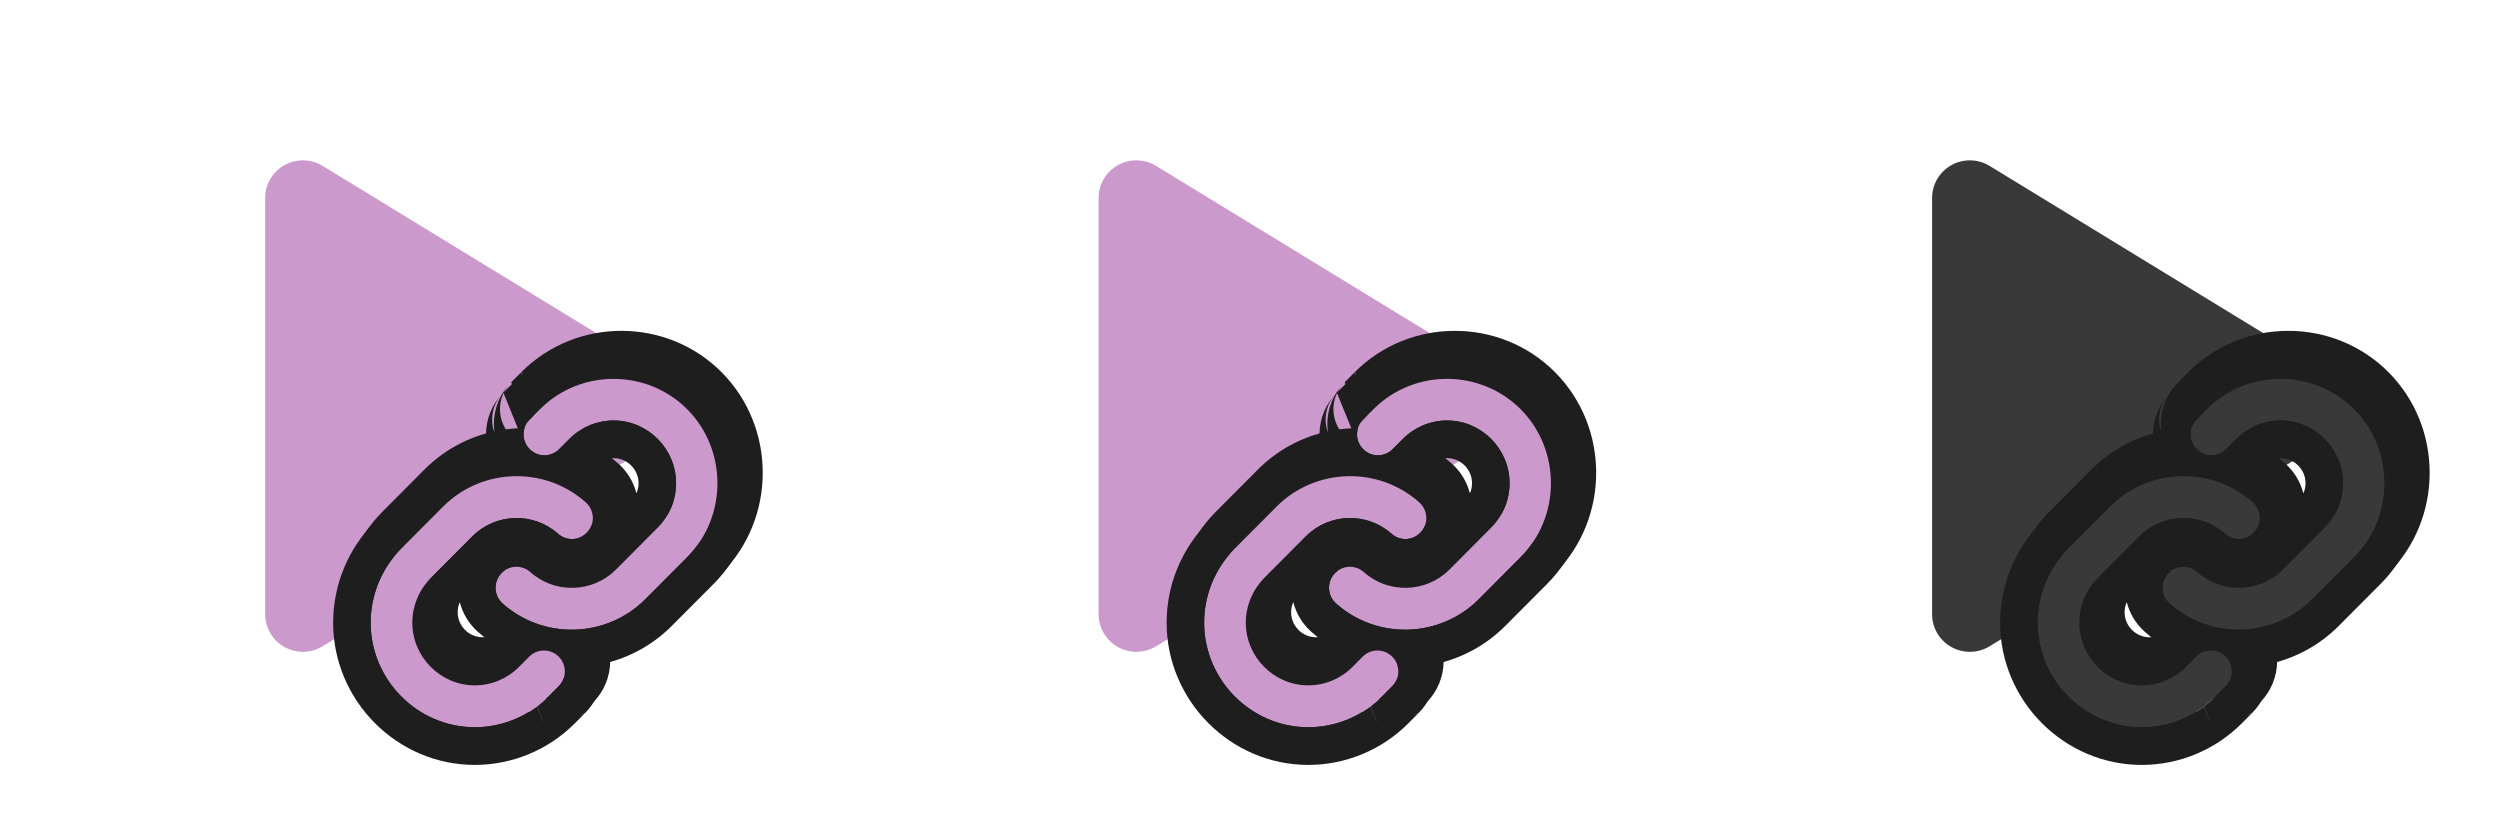 <?xml version="1.0" encoding="UTF-8" standalone="no"?>
<!DOCTYPE svg PUBLIC "-//W3C//DTD SVG 1.1//EN" "http://www.w3.org/Graphics/SVG/1.1/DTD/svg11.dtd">
<svg width="100%" height="100%" viewBox="0 0 66 22" version="1.1" xmlns="http://www.w3.org/2000/svg" xmlns:xlink="http://www.w3.org/1999/xlink" xml:space="preserve" xmlns:serif="http://www.serif.com/" style="fill-rule:evenodd;clip-rule:evenodd;stroke-linejoin:round;stroke-miterlimit:2;">
    <g transform="matrix(1,0,0,1,-18,-531)">
        <g transform="matrix(1.14,0,0,0.895,0,0)">
            <g id="transport_play_sync_on" transform="matrix(0.913,0,0,0.704,0,-82.701)">
                <g transform="matrix(0.06,0,0,0.099,20.18,964.566)">
                    <path d="M240,128C240.013,133.519 237.123,138.656 232.4,141.51L88.32,229.65C83.38,232.675 77.169,232.79 72.12,229.95C67.12,227.154 64.008,221.859 64,216.13L64,39.87C64.008,34.141 67.12,28.846 72.12,26.05C77.169,23.21 83.38,23.325 88.32,26.35L232.4,114.49C237.123,117.344 240.013,122.481 240,128Z" style="fill:rgb(204,153,204);fill-rule:nonzero;"/>
                </g>
                <g transform="matrix(0.06,0,0,0.099,41.32,964.566)">
                    <path d="M240,128C240.013,133.519 237.123,138.656 232.4,141.51L88.32,229.65C83.38,232.675 77.169,232.79 72.12,229.95C67.12,227.154 64.008,221.859 64,216.13L64,39.87C64.008,34.141 67.12,28.846 72.12,26.05C77.169,23.21 83.38,23.325 88.32,26.35L232.4,114.49C237.123,117.344 240.013,122.481 240,128Z" style="fill:rgb(204,153,204);fill-rule:nonzero;"/>
                </g>
                <g transform="matrix(0.06,0,0,0.099,62.461,964.566)">
                    <path d="M240,128C240.013,133.519 237.123,138.656 232.4,141.51L88.32,229.65C83.38,232.675 77.169,232.79 72.12,229.95C67.12,227.154 64.008,221.859 64,216.13L64,39.87C64.008,34.141 67.12,28.846 72.12,26.05C77.169,23.21 83.38,23.325 88.32,26.35L232.4,114.49C237.123,117.344 240.013,122.481 240,128Z" style="fill:rgb(57,57,57);fill-rule:nonzero;"/>
                </g>
                <g transform="matrix(0.044,-6.93889e-18,-6.93889e-18,0.073,25.664,973.61)">
                    <path d="M136.37,187.53C138.629,189.781 139.899,192.841 139.899,196.03C139.899,199.219 138.629,202.279 136.37,204.53L130.43,210.47C119.179,221.721 103.902,228.049 87.99,228.049C55.064,228.049 27.971,200.956 27.971,168.03C27.971,152.118 34.299,136.841 45.55,125.59L69.67,101.48C91.994,79.101 128.37,78.005 152,99C154.569,101.284 156.042,104.562 156.042,108C156.042,114.606 150.606,120.042 144,120.042C141.052,120.042 138.204,118.959 136,117C121.83,104.416 100.026,105.065 86.63,118.47L62.53,142.55C55.78,149.3 51.984,158.464 51.984,168.01C51.984,187.762 68.238,204.016 87.99,204.016C97.536,204.016 106.7,200.22 113.45,193.47L119.39,187.53C121.64,185.278 124.696,184.011 127.88,184.011C131.064,184.011 134.12,185.278 136.37,187.53ZM210.45,45.53C187.151,22.286 148.869,22.286 125.57,45.53L119.63,51.47C117.377,53.723 116.109,56.783 116.109,59.97C116.109,66.564 121.536,71.991 128.13,71.991C131.317,71.991 134.377,70.723 136.63,68.47L142.57,62.53C149.32,55.78 158.484,51.984 168.03,51.984C187.782,51.984 204.036,68.238 204.036,87.99C204.036,97.536 200.24,106.7 193.49,113.45L169.38,137.57C155.972,150.97 134.161,151.601 120,139C117.796,137.041 114.948,135.958 112,135.958C105.394,135.958 99.958,141.394 99.958,148C99.958,151.438 101.431,154.716 104,157C127.613,177.99 163.966,176.916 186.3,154.57L210.42,130.46C233.692,107.166 233.705,68.86 210.45,45.55L210.45,45.53Z" style="fill:rgb(204,153,204);fill-rule:nonzero;"/>
                    <path d="M119.241,51.878L110.293,30.217C141.979,-1.394 194.041,-1.394 225.727,30.217C225.742,30.233 225.752,30.253 225.768,30.268C257.394,61.969 257.365,114.074 225.717,145.753L201.599,169.86C190.198,181.268 176.111,188.601 161.262,191.802C161.439,193.197 161.529,194.609 161.529,196.03C161.529,204.966 157.968,213.543 151.638,219.851L136.37,226.16L151.498,219.991L145.86,225.629C145.815,225.674 145.77,225.72 145.724,225.764C130.418,241.071 109.636,249.679 87.99,249.679C43.199,249.679 6.341,212.821 6.341,168.03C6.341,146.384 14.951,125.6 30.257,110.294L54.357,86.204C65.767,74.766 79.875,67.415 94.749,64.209C94.571,62.819 94.479,61.404 94.479,59.97C94.479,51.049 98.027,42.484 104.335,36.175C98.149,42.362 96.299,51.665 99.647,59.747C100.13,60.913 100.707,62.02 101.367,63.061C105.971,62.455 110.619,62.237 115.257,62.409L104.471,36.04L110.109,30.402L119.18,51.945C117.208,54.144 116.109,57.002 116.109,59.97C116.109,66.564 121.536,71.991 128.13,71.991C131.317,71.991 134.377,70.723 136.63,68.47L142.57,62.53C149.32,55.78 158.484,51.984 168.03,51.984C187.782,51.984 204.036,68.238 204.036,87.99C204.036,97.536 200.24,106.7 193.49,113.45L169.38,137.57C155.972,150.97 134.161,151.601 120,139C117.796,137.041 114.948,135.958 112,135.958C105.394,135.958 99.958,141.394 99.958,148C99.958,151.438 101.431,154.716 104,157C127.613,177.99 163.966,176.916 186.3,154.57L210.42,130.46C233.692,107.166 233.705,68.85 210.45,45.54C187.151,22.296 148.869,22.286 125.57,45.53L119.63,51.47C119.497,51.603 119.367,51.739 119.241,51.878ZM176.635,99.716L178.194,98.157C180.889,95.462 182.406,91.801 182.406,87.99C182.406,80.103 175.917,73.614 168.03,73.614C164.671,73.614 161.43,74.791 158.863,76.916C161.452,78.719 163.959,80.691 166.368,82.832C171.446,87.346 174.992,93.249 176.635,99.716ZM112.628,222.757C116.611,228.529 123.228,232.1 130.43,232.1L123.895,216.124C126.194,214.409 128.379,212.521 130.43,210.47L136.37,204.53C138.629,202.279 139.899,199.219 139.899,196.03C139.899,192.841 138.629,189.781 136.37,187.53C134.12,185.278 131.064,184.011 127.88,184.011C124.696,184.011 121.64,185.278 119.39,187.53L113.45,193.47C106.7,200.22 97.536,204.016 87.99,204.016C68.238,204.016 51.984,187.762 51.984,168.01C51.984,158.464 55.78,149.3 62.53,142.55L86.63,118.47C100.026,105.065 121.83,104.416 136,117C138.204,118.959 141.052,120.042 144,120.042C150.606,120.042 156.042,114.606 156.042,108C156.042,104.562 154.569,101.284 152,99C128.37,78.005 91.994,79.101 69.67,101.48L45.55,125.59C34.299,136.841 27.971,152.118 27.971,168.03C27.971,200.956 55.064,228.049 87.99,228.049C96.564,228.049 104.953,226.212 112.628,222.757ZM97.146,179.093C94.553,177.286 92.043,175.311 89.63,173.166C84.557,168.657 81.014,162.761 79.369,156.301L77.824,157.845C75.129,160.54 73.614,164.199 73.614,168.01C73.614,175.897 80.103,182.386 87.99,182.386C91.345,182.386 94.581,181.212 97.146,179.093Z" style="fill:rgb(30,30,30);"/>
                </g>
                <g transform="matrix(0.044,-6.93889e-18,-6.93889e-18,0.073,25.465,974.046)">
                    <path d="M136.37,187.53C138.629,189.781 139.899,192.841 139.899,196.03C139.899,199.219 138.629,202.279 136.37,204.53L130.43,210.47C119.179,221.721 103.902,228.049 87.99,228.049C55.064,228.049 27.971,200.956 27.971,168.03C27.971,152.118 34.299,136.841 45.55,125.59L69.67,101.48C91.994,79.101 128.37,78.005 152,99C154.569,101.284 156.042,104.562 156.042,108C156.042,114.606 150.606,120.042 144,120.042C141.052,120.042 138.204,118.959 136,117C121.83,104.416 100.026,105.065 86.63,118.47L62.53,142.55C55.78,149.3 51.984,158.464 51.984,168.01C51.984,187.762 68.238,204.016 87.99,204.016C97.536,204.016 106.7,200.22 113.45,193.47L119.39,187.53C121.64,185.278 124.696,184.011 127.88,184.011C131.064,184.011 134.12,185.278 136.37,187.53ZM210.45,45.53C187.151,22.286 148.869,22.286 125.57,45.53L119.63,51.47C117.377,53.723 116.109,56.783 116.109,59.97C116.109,66.564 121.536,71.991 128.13,71.991C131.317,71.991 134.377,70.723 136.63,68.47L142.57,62.53C149.32,55.78 158.484,51.984 168.03,51.984C187.782,51.984 204.036,68.238 204.036,87.99C204.036,97.536 200.24,106.7 193.49,113.45L169.38,137.57C155.972,150.97 134.161,151.601 120,139C117.796,137.041 114.948,135.958 112,135.958C105.394,135.958 99.958,141.394 99.958,148C99.958,151.438 101.431,154.716 104,157C127.613,177.99 163.966,176.916 186.3,154.57L210.42,130.46C233.692,107.166 233.705,68.86 210.45,45.55L210.45,45.53Z" style="fill:rgb(204,153,204);fill-rule:nonzero;"/>
                    <path d="M119.241,51.878L110.293,30.217C141.979,-1.394 194.041,-1.394 225.727,30.217C225.742,30.233 225.752,30.253 225.768,30.268C257.394,61.969 257.365,114.074 225.717,145.753L201.599,169.86C190.198,181.268 176.111,188.601 161.262,191.802C161.439,193.197 161.529,194.609 161.529,196.03C161.529,204.966 157.968,213.543 151.638,219.851L136.37,226.16L151.498,219.991L145.86,225.629C145.815,225.674 145.77,225.72 145.724,225.764C130.418,241.071 109.636,249.679 87.99,249.679C43.199,249.679 6.341,212.821 6.341,168.03C6.341,146.384 14.951,125.6 30.257,110.294L54.357,86.204C65.767,74.766 79.875,67.415 94.749,64.209C94.571,62.819 94.479,61.404 94.479,59.97C94.479,51.049 98.027,42.484 104.335,36.175C98.149,42.362 96.299,51.665 99.647,59.747C100.13,60.913 100.707,62.02 101.367,63.061C105.971,62.455 110.619,62.237 115.257,62.409L104.471,36.04L110.109,30.402L119.18,51.945C117.208,54.144 116.109,57.002 116.109,59.97C116.109,66.564 121.536,71.991 128.13,71.991C131.317,71.991 134.377,70.723 136.63,68.47L142.57,62.53C149.32,55.78 158.484,51.984 168.03,51.984C187.782,51.984 204.036,68.238 204.036,87.99C204.036,97.536 200.24,106.7 193.49,113.45L169.38,137.57C155.972,150.97 134.161,151.601 120,139C117.796,137.041 114.948,135.958 112,135.958C105.394,135.958 99.958,141.394 99.958,148C99.958,151.438 101.431,154.716 104,157C127.613,177.99 163.966,176.916 186.3,154.57L210.42,130.46C233.692,107.166 233.705,68.85 210.45,45.54C187.151,22.296 148.869,22.286 125.57,45.53L119.63,51.47C119.497,51.603 119.367,51.739 119.241,51.878ZM97.146,179.093C94.553,177.286 92.043,175.311 89.63,173.166C84.557,168.657 81.014,162.761 79.369,156.301L77.824,157.845C75.129,160.54 73.614,164.199 73.614,168.01C73.614,175.897 80.103,182.386 87.99,182.386C91.345,182.386 94.581,181.212 97.146,179.093ZM123.832,216.171L130.43,232.1L123.895,216.124C126.194,214.409 128.379,212.521 130.43,210.47L136.37,204.53C138.629,202.279 139.899,199.219 139.899,196.03C139.899,192.841 138.629,189.781 136.37,187.53C134.12,185.278 131.064,184.011 127.88,184.011C124.696,184.011 121.64,185.278 119.39,187.53L113.45,193.47C106.7,200.22 97.536,204.016 87.99,204.016C68.238,204.016 51.984,187.762 51.984,168.01C51.984,158.464 55.78,149.3 62.53,142.55L86.63,118.47C100.026,105.065 121.83,104.416 136,117C138.204,118.959 141.052,120.042 144,120.042C150.606,120.042 156.042,114.606 156.042,108C156.042,104.562 154.569,101.284 152,99C128.37,78.005 91.994,79.101 69.67,101.48L45.55,125.59C34.299,136.841 27.971,152.118 27.971,168.03C27.971,200.956 55.064,228.049 87.99,228.049C100.975,228.049 113.536,223.836 123.832,216.171ZM176.635,99.716L178.194,98.157C180.889,95.462 182.406,91.801 182.406,87.99C182.406,80.103 175.917,73.614 168.03,73.614C164.671,73.614 161.43,74.791 158.863,76.916C161.452,78.719 163.959,80.691 166.368,82.832C171.446,87.346 174.992,93.249 176.635,99.716Z" style="fill:rgb(30,30,30);"/>
                </g>
                <g transform="matrix(0.044,-6.93889e-18,-6.93889e-18,0.073,46.804,973.61)">
                    <path d="M136.37,187.53C138.629,189.781 139.899,192.841 139.899,196.03C139.899,199.219 138.629,202.279 136.37,204.53L130.43,210.47C119.179,221.721 103.902,228.049 87.99,228.049C55.064,228.049 27.971,200.956 27.971,168.03C27.971,152.118 34.299,136.841 45.55,125.59L69.67,101.48C91.994,79.101 128.37,78.005 152,99C154.569,101.284 156.042,104.562 156.042,108C156.042,114.606 150.606,120.042 144,120.042C141.052,120.042 138.204,118.959 136,117C121.83,104.416 100.026,105.065 86.63,118.47L62.53,142.55C55.78,149.3 51.984,158.464 51.984,168.01C51.984,187.762 68.238,204.016 87.99,204.016C97.536,204.016 106.7,200.22 113.45,193.47L119.39,187.53C121.64,185.278 124.696,184.011 127.88,184.011C131.064,184.011 134.12,185.278 136.37,187.53ZM210.45,45.53C187.151,22.286 148.869,22.286 125.57,45.53L119.63,51.47C117.377,53.723 116.109,56.783 116.109,59.97C116.109,66.564 121.536,71.991 128.13,71.991C131.317,71.991 134.377,70.723 136.63,68.47L142.57,62.53C149.32,55.78 158.484,51.984 168.03,51.984C187.782,51.984 204.036,68.238 204.036,87.99C204.036,97.536 200.24,106.7 193.49,113.45L169.38,137.57C155.972,150.97 134.161,151.601 120,139C117.796,137.041 114.948,135.958 112,135.958C105.394,135.958 99.958,141.394 99.958,148C99.958,151.438 101.431,154.716 104,157C127.613,177.99 163.966,176.916 186.3,154.57L210.42,130.46C233.692,107.166 233.705,68.86 210.45,45.55L210.45,45.53Z" style="fill:rgb(204,153,204);fill-rule:nonzero;"/>
                    <path d="M119.241,51.878L110.293,30.217C141.979,-1.394 194.041,-1.394 225.727,30.217C225.742,30.233 225.752,30.253 225.768,30.268C257.394,61.969 257.365,114.074 225.717,145.753L201.599,169.86C190.198,181.268 176.111,188.601 161.262,191.802C161.439,193.197 161.529,194.609 161.529,196.03C161.529,204.966 157.968,213.543 151.638,219.851L136.37,226.16L151.498,219.991L145.86,225.629C145.815,225.674 145.77,225.72 145.724,225.764C130.418,241.071 109.636,249.679 87.99,249.679C43.199,249.679 6.341,212.821 6.341,168.03C6.341,146.384 14.951,125.6 30.257,110.294L54.357,86.204C65.767,74.766 79.875,67.415 94.749,64.209C94.571,62.819 94.479,61.404 94.479,59.97C94.479,51.049 98.027,42.484 104.335,36.175C98.149,42.362 96.299,51.665 99.647,59.747C100.13,60.913 100.707,62.02 101.367,63.061C105.971,62.455 110.619,62.237 115.257,62.409L104.471,36.04L110.109,30.402L119.18,51.945C117.208,54.144 116.109,57.002 116.109,59.97C116.109,66.564 121.536,71.991 128.13,71.991C131.317,71.991 134.377,70.723 136.63,68.47L142.57,62.53C149.32,55.78 158.484,51.984 168.03,51.984C187.782,51.984 204.036,68.238 204.036,87.99C204.036,97.536 200.24,106.7 193.49,113.45L169.38,137.57C155.972,150.97 134.161,151.601 120,139C117.796,137.041 114.948,135.958 112,135.958C105.394,135.958 99.958,141.394 99.958,148C99.958,151.438 101.431,154.716 104,157C127.613,177.99 163.966,176.916 186.3,154.57L210.42,130.46C233.692,107.166 233.705,68.85 210.45,45.54C187.151,22.296 148.869,22.286 125.57,45.53L119.63,51.47C119.497,51.603 119.367,51.739 119.241,51.878ZM176.635,99.716L178.194,98.157C180.889,95.462 182.406,91.801 182.406,87.99C182.406,80.103 175.917,73.614 168.03,73.614C164.671,73.614 161.43,74.791 158.863,76.916C161.452,78.719 163.959,80.691 166.368,82.832C171.446,87.346 174.992,93.249 176.635,99.716ZM97.146,179.093C94.553,177.286 92.043,175.311 89.63,173.166C84.557,168.657 81.014,162.761 79.369,156.301L77.824,157.845C75.129,160.54 73.614,164.199 73.614,168.01C73.614,175.897 80.103,182.386 87.99,182.386C91.345,182.386 94.581,181.212 97.146,179.093ZM112.628,222.757C116.611,228.529 123.228,232.1 130.43,232.1L123.895,216.124C126.194,214.409 128.379,212.521 130.43,210.47L136.37,204.53C138.629,202.279 139.899,199.219 139.899,196.03C139.899,192.841 138.629,189.781 136.37,187.53C134.12,185.278 131.064,184.011 127.88,184.011C124.696,184.011 121.64,185.278 119.39,187.53L113.45,193.47C106.7,200.22 97.536,204.016 87.99,204.016C68.238,204.016 51.984,187.762 51.984,168.01C51.984,158.464 55.78,149.3 62.53,142.55L86.63,118.47C100.026,105.065 121.83,104.416 136,117C138.204,118.959 141.052,120.042 144,120.042C150.606,120.042 156.042,114.606 156.042,108C156.042,104.562 154.569,101.284 152,99C128.37,78.005 91.994,79.101 69.67,101.48L45.55,125.59C34.299,136.841 27.971,152.118 27.971,168.03C27.971,200.956 55.064,228.049 87.99,228.049C96.564,228.049 104.953,226.212 112.628,222.757Z" style="fill:rgb(30,30,30);"/>
                </g>
                <g transform="matrix(0.044,-6.93889e-18,-6.93889e-18,0.073,46.606,974.046)">
                    <path d="M136.37,187.53C138.629,189.781 139.899,192.841 139.899,196.03C139.899,199.219 138.629,202.279 136.37,204.53L130.43,210.47C119.179,221.721 103.902,228.049 87.99,228.049C55.064,228.049 27.971,200.956 27.971,168.03C27.971,152.118 34.299,136.841 45.55,125.59L69.67,101.48C91.994,79.101 128.37,78.005 152,99C154.569,101.284 156.042,104.562 156.042,108C156.042,114.606 150.606,120.042 144,120.042C141.052,120.042 138.204,118.959 136,117C121.83,104.416 100.026,105.065 86.63,118.47L62.53,142.55C55.78,149.3 51.984,158.464 51.984,168.01C51.984,187.762 68.238,204.016 87.99,204.016C97.536,204.016 106.7,200.22 113.45,193.47L119.39,187.53C121.64,185.278 124.696,184.011 127.88,184.011C131.064,184.011 134.12,185.278 136.37,187.53ZM210.45,45.53C187.151,22.286 148.869,22.286 125.57,45.53L119.63,51.47C117.377,53.723 116.109,56.783 116.109,59.97C116.109,66.564 121.536,71.991 128.13,71.991C131.317,71.991 134.377,70.723 136.63,68.47L142.57,62.53C149.32,55.78 158.484,51.984 168.03,51.984C187.782,51.984 204.036,68.238 204.036,87.99C204.036,97.536 200.24,106.7 193.49,113.45L169.38,137.57C155.972,150.97 134.161,151.601 120,139C117.796,137.041 114.948,135.958 112,135.958C105.394,135.958 99.958,141.394 99.958,148C99.958,151.438 101.431,154.716 104,157C127.613,177.99 163.966,176.916 186.3,154.57L210.42,130.46C233.692,107.166 233.705,68.86 210.45,45.55L210.45,45.53Z" style="fill:rgb(204,153,204);fill-rule:nonzero;"/>
                    <path d="M119.241,51.878L110.293,30.217C141.979,-1.394 194.041,-1.394 225.727,30.217C225.742,30.233 225.752,30.253 225.768,30.268C257.394,61.969 257.365,114.074 225.717,145.753L201.599,169.86C190.198,181.268 176.111,188.601 161.262,191.802C161.439,193.197 161.529,194.609 161.529,196.03C161.529,204.966 157.968,213.543 151.638,219.851L136.37,226.16L151.498,219.991L145.86,225.629C145.815,225.674 145.77,225.72 145.724,225.764C130.418,241.071 109.636,249.679 87.99,249.679C43.199,249.679 6.341,212.821 6.341,168.03C6.341,146.384 14.951,125.6 30.257,110.294L54.357,86.204C65.767,74.766 79.875,67.415 94.749,64.209C94.571,62.819 94.479,61.404 94.479,59.97C94.479,51.049 98.027,42.484 104.335,36.175C98.149,42.362 96.299,51.665 99.647,59.747C100.13,60.913 100.707,62.02 101.367,63.061C105.971,62.455 110.619,62.237 115.257,62.409L104.471,36.04L110.109,30.402L119.18,51.945C117.208,54.144 116.109,57.002 116.109,59.97C116.109,66.564 121.536,71.991 128.13,71.991C131.317,71.991 134.377,70.723 136.63,68.47L142.57,62.53C149.32,55.78 158.484,51.984 168.03,51.984C187.782,51.984 204.036,68.238 204.036,87.99C204.036,97.536 200.24,106.7 193.49,113.45L169.38,137.57C155.972,150.97 134.161,151.601 120,139C117.796,137.041 114.948,135.958 112,135.958C105.394,135.958 99.958,141.394 99.958,148C99.958,151.438 101.431,154.716 104,157C127.613,177.99 163.966,176.916 186.3,154.57L210.42,130.46C233.692,107.166 233.705,68.85 210.45,45.54C187.151,22.296 148.869,22.286 125.57,45.53L119.63,51.47C119.497,51.603 119.367,51.739 119.241,51.878ZM176.635,99.716L178.194,98.157C180.889,95.462 182.406,91.801 182.406,87.99C182.406,80.103 175.917,73.614 168.03,73.614C164.671,73.614 161.43,74.791 158.863,76.916C161.452,78.719 163.959,80.691 166.368,82.832C171.446,87.346 174.992,93.249 176.635,99.716ZM97.146,179.093C94.553,177.286 92.043,175.311 89.63,173.166C84.557,168.657 81.014,162.761 79.369,156.301L77.824,157.845C75.129,160.54 73.614,164.199 73.614,168.01C73.614,175.897 80.103,182.386 87.99,182.386C91.345,182.386 94.581,181.212 97.146,179.093ZM123.832,216.171L130.43,232.1L123.895,216.124C126.194,214.409 128.379,212.521 130.43,210.47L136.37,204.53C138.629,202.279 139.899,199.219 139.899,196.03C139.899,192.841 138.629,189.781 136.37,187.53C134.12,185.278 131.064,184.011 127.88,184.011C124.696,184.011 121.64,185.278 119.39,187.53L113.45,193.47C106.7,200.22 97.536,204.016 87.99,204.016C68.238,204.016 51.984,187.762 51.984,168.01C51.984,158.464 55.78,149.3 62.53,142.55L86.63,118.47C100.026,105.065 121.83,104.416 136,117C138.204,118.959 141.052,120.042 144,120.042C150.606,120.042 156.042,114.606 156.042,108C156.042,104.562 154.569,101.284 152,99C128.37,78.005 91.994,79.101 69.67,101.48L45.55,125.59C34.299,136.841 27.971,152.118 27.971,168.03C27.971,200.956 55.064,228.049 87.99,228.049C100.975,228.049 113.536,223.836 123.832,216.171Z" style="fill:rgb(30,30,30);"/>
                </g>
                <g transform="matrix(0.044,-6.93889e-18,-6.93889e-18,0.073,67.945,973.61)">
                    <path d="M136.37,187.53C138.629,189.781 139.899,192.841 139.899,196.03C139.899,199.219 138.629,202.279 136.37,204.53L130.43,210.47C119.179,221.721 103.902,228.049 87.99,228.049C55.064,228.049 27.971,200.956 27.971,168.03C27.971,152.118 34.299,136.841 45.55,125.59L69.67,101.48C91.994,79.101 128.37,78.005 152,99C154.569,101.284 156.042,104.562 156.042,108C156.042,114.606 150.606,120.042 144,120.042C141.052,120.042 138.204,118.959 136,117C121.83,104.416 100.026,105.065 86.63,118.47L62.53,142.55C55.78,149.3 51.984,158.464 51.984,168.01C51.984,187.762 68.238,204.016 87.99,204.016C97.536,204.016 106.7,200.22 113.45,193.47L119.39,187.53C121.64,185.278 124.696,184.011 127.88,184.011C131.064,184.011 134.12,185.278 136.37,187.53ZM210.45,45.53C187.151,22.286 148.869,22.286 125.57,45.53L119.63,51.47C117.377,53.723 116.109,56.783 116.109,59.97C116.109,66.564 121.536,71.991 128.13,71.991C131.317,71.991 134.377,70.723 136.63,68.47L142.57,62.53C149.32,55.78 158.484,51.984 168.03,51.984C187.782,51.984 204.036,68.238 204.036,87.99C204.036,97.536 200.24,106.7 193.49,113.45L169.38,137.57C155.972,150.97 134.161,151.601 120,139C117.796,137.041 114.948,135.958 112,135.958C105.394,135.958 99.958,141.394 99.958,148C99.958,151.438 101.431,154.716 104,157C127.613,177.99 163.966,176.916 186.3,154.57L210.42,130.46C233.692,107.166 233.705,68.86 210.45,45.55L210.45,45.53Z" style="fill:rgb(57,57,57);fill-rule:nonzero;"/>
                    <path d="M119.241,51.878L110.293,30.217C141.979,-1.394 194.041,-1.394 225.727,30.217C225.742,30.233 225.752,30.253 225.768,30.268C257.394,61.969 257.365,114.074 225.717,145.753L201.599,169.86C190.198,181.268 176.111,188.601 161.262,191.802C161.439,193.197 161.529,194.609 161.529,196.03C161.529,204.966 157.968,213.543 151.638,219.851L136.37,226.16L151.498,219.991L145.86,225.629C145.815,225.674 145.77,225.72 145.724,225.764C130.418,241.071 109.636,249.679 87.99,249.679C43.199,249.679 6.341,212.821 6.341,168.03C6.341,146.384 14.951,125.6 30.257,110.294L54.357,86.204C65.767,74.766 79.875,67.415 94.749,64.209C94.571,62.819 94.479,61.404 94.479,59.97C94.479,51.049 98.027,42.484 104.335,36.175L115.201,62.407L115.257,62.409L104.471,36.04L110.109,30.402L119.18,51.945C117.208,54.144 116.109,57.002 116.109,59.97C116.109,66.564 121.536,71.991 128.13,71.991C131.317,71.991 134.377,70.723 136.63,68.47L142.57,62.53C149.32,55.78 158.484,51.984 168.03,51.984C187.782,51.984 204.036,68.238 204.036,87.99C204.036,97.536 200.24,106.7 193.49,113.45L169.38,137.57C155.972,150.97 134.161,151.601 120,139C117.796,137.041 114.948,135.958 112,135.958C105.394,135.958 99.958,141.394 99.958,148C99.958,151.438 101.431,154.716 104,157C127.613,177.99 163.966,176.916 186.3,154.57L210.42,130.46C233.692,107.166 233.705,68.85 210.45,45.54C187.151,22.296 148.869,22.286 125.57,45.53L119.63,51.47C119.497,51.603 119.367,51.739 119.241,51.878ZM112.628,222.757C116.611,228.529 123.228,232.1 130.43,232.1L123.895,216.124C126.194,214.409 128.379,212.521 130.43,210.47L136.37,204.53C138.629,202.279 139.899,199.219 139.899,196.03C139.899,192.841 138.629,189.781 136.37,187.53C134.12,185.278 131.064,184.011 127.88,184.011C124.696,184.011 121.64,185.278 119.39,187.53L113.45,193.47C106.7,200.22 97.536,204.016 87.99,204.016C68.238,204.016 51.984,187.762 51.984,168.01C51.984,158.464 55.78,149.3 62.53,142.55L86.63,118.47C100.026,105.065 121.83,104.416 136,117C138.204,118.959 141.052,120.042 144,120.042C150.606,120.042 156.042,114.606 156.042,108C156.042,104.562 154.569,101.284 152,99C128.37,78.005 91.994,79.101 69.67,101.48L45.55,125.59C34.299,136.841 27.971,152.118 27.971,168.03C27.971,200.956 55.064,228.049 87.99,228.049C96.564,228.049 104.953,226.212 112.628,222.757ZM176.635,99.716L178.194,98.157C180.889,95.462 182.406,91.801 182.406,87.99C182.406,80.103 175.917,73.614 168.03,73.614C164.671,73.614 161.43,74.791 158.863,76.916C161.452,78.719 163.959,80.691 166.368,82.832C171.446,87.346 174.992,93.249 176.635,99.716ZM97.146,179.093C94.553,177.286 92.043,175.311 89.63,173.166C84.557,168.657 81.014,162.761 79.369,156.301L77.824,157.845C75.129,160.54 73.614,164.199 73.614,168.01C73.614,175.897 80.103,182.386 87.99,182.386C91.345,182.386 94.581,181.212 97.146,179.093Z" style="fill:rgb(30,30,30);"/>
                </g>
                <g transform="matrix(0.044,-6.93889e-18,-6.93889e-18,0.073,67.747,974.046)">
                    <path d="M136.37,187.53C138.629,189.781 139.899,192.841 139.899,196.03C139.899,199.219 138.629,202.279 136.37,204.53L130.43,210.47C119.179,221.721 103.902,228.049 87.99,228.049C55.064,228.049 27.971,200.956 27.971,168.03C27.971,152.118 34.299,136.841 45.55,125.59L69.67,101.48C91.994,79.101 128.37,78.005 152,99C154.569,101.284 156.042,104.562 156.042,108C156.042,114.606 150.606,120.042 144,120.042C141.052,120.042 138.204,118.959 136,117C121.83,104.416 100.026,105.065 86.63,118.47L62.53,142.55C55.78,149.3 51.984,158.464 51.984,168.01C51.984,187.762 68.238,204.016 87.99,204.016C97.536,204.016 106.7,200.22 113.45,193.47L119.39,187.53C121.64,185.278 124.696,184.011 127.88,184.011C131.064,184.011 134.12,185.278 136.37,187.53ZM210.45,45.53C187.151,22.286 148.869,22.286 125.57,45.53L119.63,51.47C117.377,53.723 116.109,56.783 116.109,59.97C116.109,66.564 121.536,71.991 128.13,71.991C131.317,71.991 134.377,70.723 136.63,68.47L142.57,62.53C149.32,55.78 158.484,51.984 168.03,51.984C187.782,51.984 204.036,68.238 204.036,87.99C204.036,97.536 200.24,106.7 193.49,113.45L169.38,137.57C155.972,150.97 134.161,151.601 120,139C117.796,137.041 114.948,135.958 112,135.958C105.394,135.958 99.958,141.394 99.958,148C99.958,151.438 101.431,154.716 104,157C127.613,177.99 163.966,176.916 186.3,154.57L210.42,130.46C233.692,107.166 233.705,68.86 210.45,45.55L210.45,45.53Z" style="fill:rgb(57,57,57);fill-rule:nonzero;"/>
                    <path d="M119.241,51.878L110.293,30.217C141.979,-1.394 194.041,-1.394 225.727,30.217C225.742,30.233 225.752,30.253 225.768,30.268C257.394,61.969 257.365,114.074 225.717,145.753L201.599,169.86C190.198,181.268 176.111,188.601 161.262,191.802C161.439,193.197 161.529,194.609 161.529,196.03C161.529,204.966 157.968,213.543 151.638,219.851L136.37,226.16L151.498,219.991L145.86,225.629C145.815,225.674 145.77,225.72 145.724,225.764C130.418,241.071 109.636,249.679 87.99,249.679C43.199,249.679 6.341,212.821 6.341,168.03C6.341,146.384 14.951,125.6 30.257,110.294L54.357,86.204C65.767,74.766 79.875,67.415 94.749,64.209C94.571,62.819 94.479,61.404 94.479,59.97C94.479,51.049 98.027,42.484 104.335,36.175C98.149,42.362 96.299,51.665 99.647,59.747C100.13,60.913 100.707,62.02 101.367,63.061C105.971,62.455 110.619,62.237 115.257,62.409L104.471,36.04L110.109,30.402L119.18,51.945C117.208,54.144 116.109,57.002 116.109,59.97C116.109,66.564 121.536,71.991 128.13,71.991C131.317,71.991 134.377,70.723 136.63,68.47L142.57,62.53C149.32,55.78 158.484,51.984 168.03,51.984C187.782,51.984 204.036,68.238 204.036,87.99C204.036,97.536 200.24,106.7 193.49,113.45L169.38,137.57C155.972,150.97 134.161,151.601 120,139C117.796,137.041 114.948,135.958 112,135.958C105.394,135.958 99.958,141.394 99.958,148C99.958,151.438 101.431,154.716 104,157C127.613,177.99 163.966,176.916 186.3,154.57L210.42,130.46C233.692,107.166 233.705,68.85 210.45,45.54C187.151,22.296 148.869,22.286 125.57,45.53L119.63,51.47C119.497,51.603 119.367,51.739 119.241,51.878ZM123.832,216.171L130.43,232.1L123.895,216.124C126.194,214.409 128.379,212.521 130.43,210.47L136.37,204.53C138.629,202.279 139.899,199.219 139.899,196.03C139.899,192.841 138.629,189.781 136.37,187.53C134.12,185.278 131.064,184.011 127.88,184.011C124.696,184.011 121.64,185.278 119.39,187.53L113.45,193.47C106.7,200.22 97.536,204.016 87.99,204.016C68.238,204.016 51.984,187.762 51.984,168.01C51.984,158.464 55.78,149.3 62.53,142.55L86.63,118.47C100.026,105.065 121.83,104.416 136,117C138.204,118.959 141.052,120.042 144,120.042C150.606,120.042 156.042,114.606 156.042,108C156.042,104.562 154.569,101.284 152,99C128.37,78.005 91.994,79.101 69.67,101.48L45.55,125.59C34.299,136.841 27.971,152.118 27.971,168.03C27.971,200.956 55.064,228.049 87.99,228.049C100.975,228.049 113.536,223.836 123.832,216.171ZM176.635,99.716L178.194,98.157C180.889,95.462 182.406,91.801 182.406,87.99C182.406,80.103 175.917,73.614 168.03,73.614C164.671,73.614 161.43,74.791 158.863,76.916C161.452,78.719 163.959,80.691 166.368,82.832C171.446,87.346 174.992,93.249 176.635,99.716ZM97.146,179.093C94.553,177.286 92.043,175.311 89.63,173.166C84.557,168.657 81.014,162.761 79.369,156.301L77.824,157.845C75.129,160.54 73.614,164.199 73.614,168.01C73.614,175.897 80.103,182.386 87.99,182.386C91.345,182.386 94.581,181.212 97.146,179.093Z" style="fill:rgb(30,30,30);"/>
                </g>
            </g>
        </g>
    </g>
</svg>
